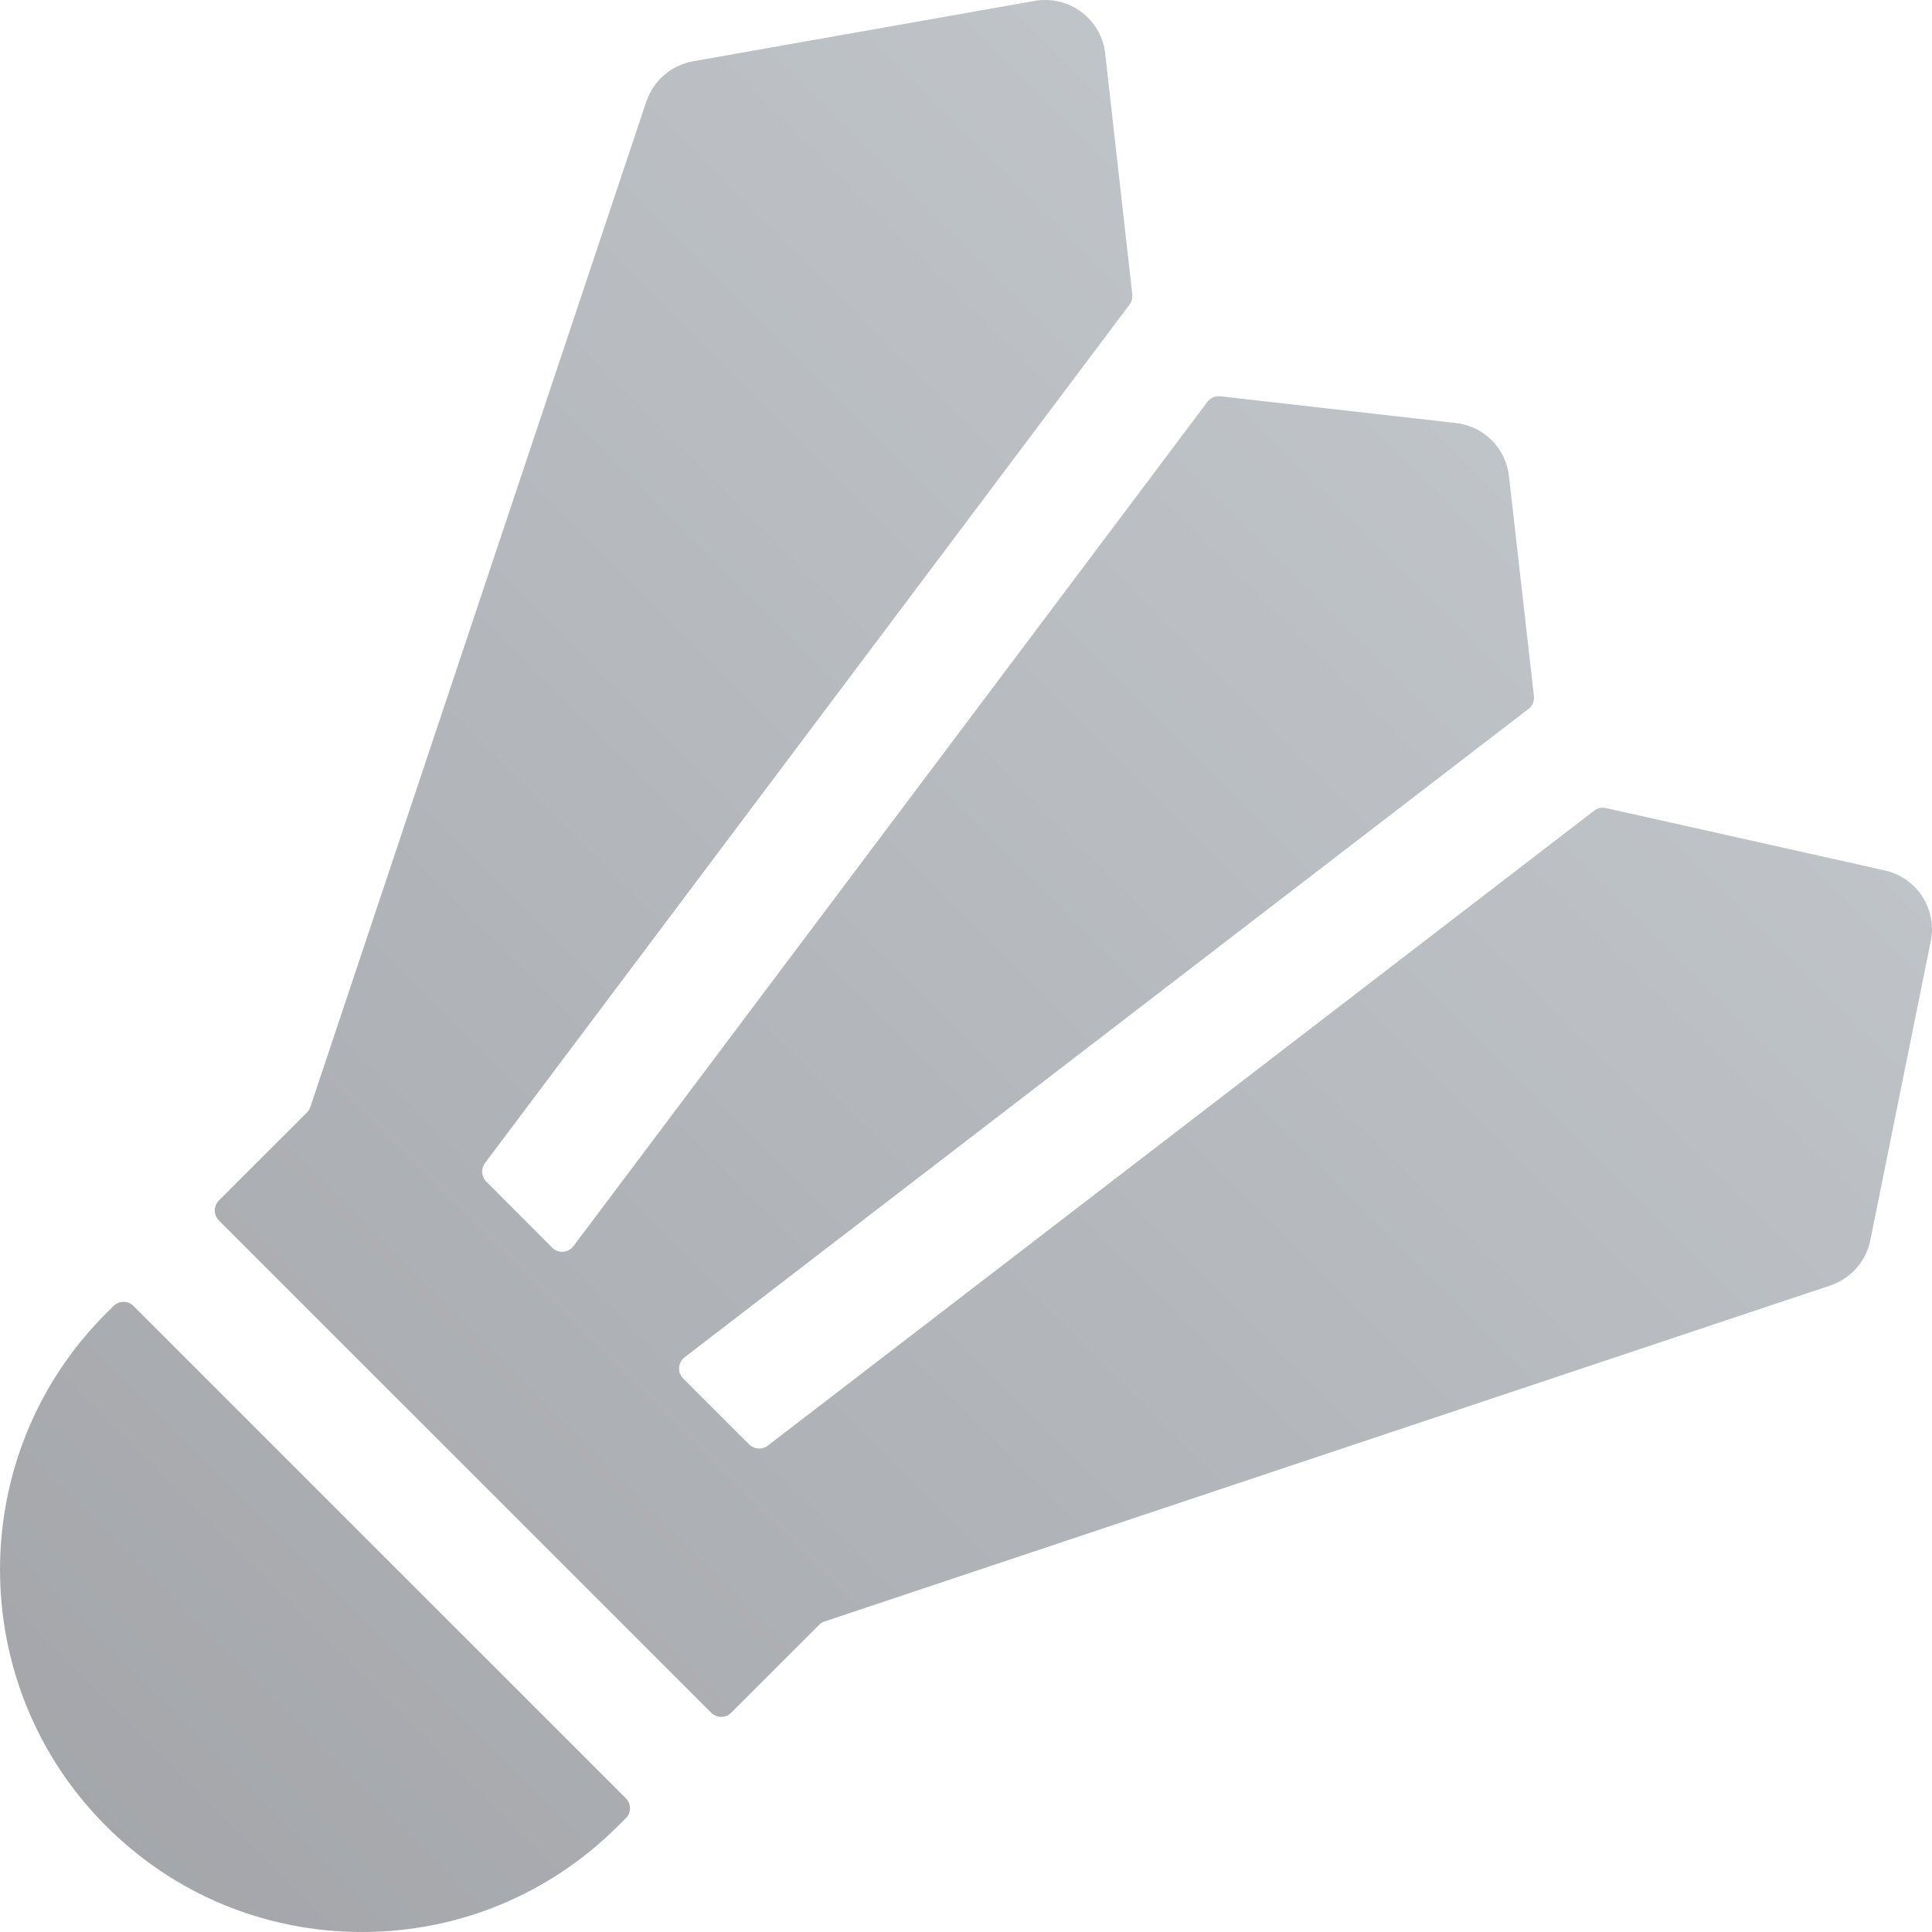 <?xml version="1.0" encoding="UTF-8"?>
<svg width="24px" height="24px" viewBox="0 0 24 24" version="1.1" xmlns="http://www.w3.org/2000/svg" xmlns:xlink="http://www.w3.org/1999/xlink">
    <title>羽@2x</title>
    <defs>
        <linearGradient x1="100%" y1="0%" x2="0%" y2="100%" id="linearGradient-1">
            <stop stop-color="#A3ACB3" offset="0%"></stop>
            <stop stop-color="#64676E" offset="100%"></stop>
        </linearGradient>
    </defs>
    <g id="页面-1" stroke="none" stroke-width="1" fill="none" fill-rule="evenodd" opacity="0.6">
        <path d="M1.411,16.223 C1.479,16.155 1.59,16.155 1.658,16.223 L1.658,16.223 L7.775,22.339 C7.843,22.407 7.843,22.518 7.775,22.586 L7.775,22.586 L7.679,22.681 C6.83,23.53 5.699,24 4.498,24 C3.296,24 2.164,23.532 1.315,22.681 C-0.438,20.926 -0.438,18.073 1.315,16.318 L1.315,16.318 Z M12.854,0.011 C13.058,-0.025 13.268,0.026 13.433,0.149 C13.598,0.272 13.708,0.46 13.729,0.665 L13.729,0.665 L14.066,3.658 C14.071,3.702 14.059,3.747 14.032,3.783 L14.032,3.783 L6.024,14.449 C5.972,14.519 5.979,14.616 6.041,14.678 L6.041,14.678 L6.86,15.499 C6.935,15.574 7.06,15.565 7.124,15.48 L7.124,15.48 L14.999,4.992 C15.036,4.942 15.097,4.916 15.159,4.923 L15.159,4.923 L18.085,5.255 C18.432,5.293 18.706,5.567 18.745,5.915 L18.745,5.915 L19.055,8.648 C19.062,8.709 19.037,8.769 18.988,8.806 L18.988,8.806 L8.504,16.861 C8.42,16.926 8.412,17.049 8.487,17.124 L8.487,17.124 L9.307,17.944 C9.369,18.006 9.467,18.012 9.537,17.959 L9.537,17.959 L19.804,10.07 C19.845,10.038 19.898,10.026 19.949,10.038 L19.949,10.038 L23.414,10.813 C23.813,10.903 24.067,11.295 23.984,11.694 L23.984,11.694 L23.234,15.405 C23.182,15.669 22.991,15.883 22.736,15.969 L22.736,15.969 L10.244,20.142 C10.218,20.151 10.194,20.165 10.175,20.185 L10.175,20.185 L9.083,21.276 C9.015,21.345 8.904,21.345 8.835,21.276 L8.835,21.276 L2.719,15.161 C2.651,15.093 2.651,14.982 2.719,14.913 L2.719,14.913 L3.813,13.82 C3.832,13.801 3.846,13.777 3.855,13.752 L3.855,13.752 L8.029,1.261 C8.118,1 8.34,0.809 8.611,0.761 L8.611,0.761 Z" id="羽" fill="url(#linearGradient-1)"></path>
    </g>
</svg>